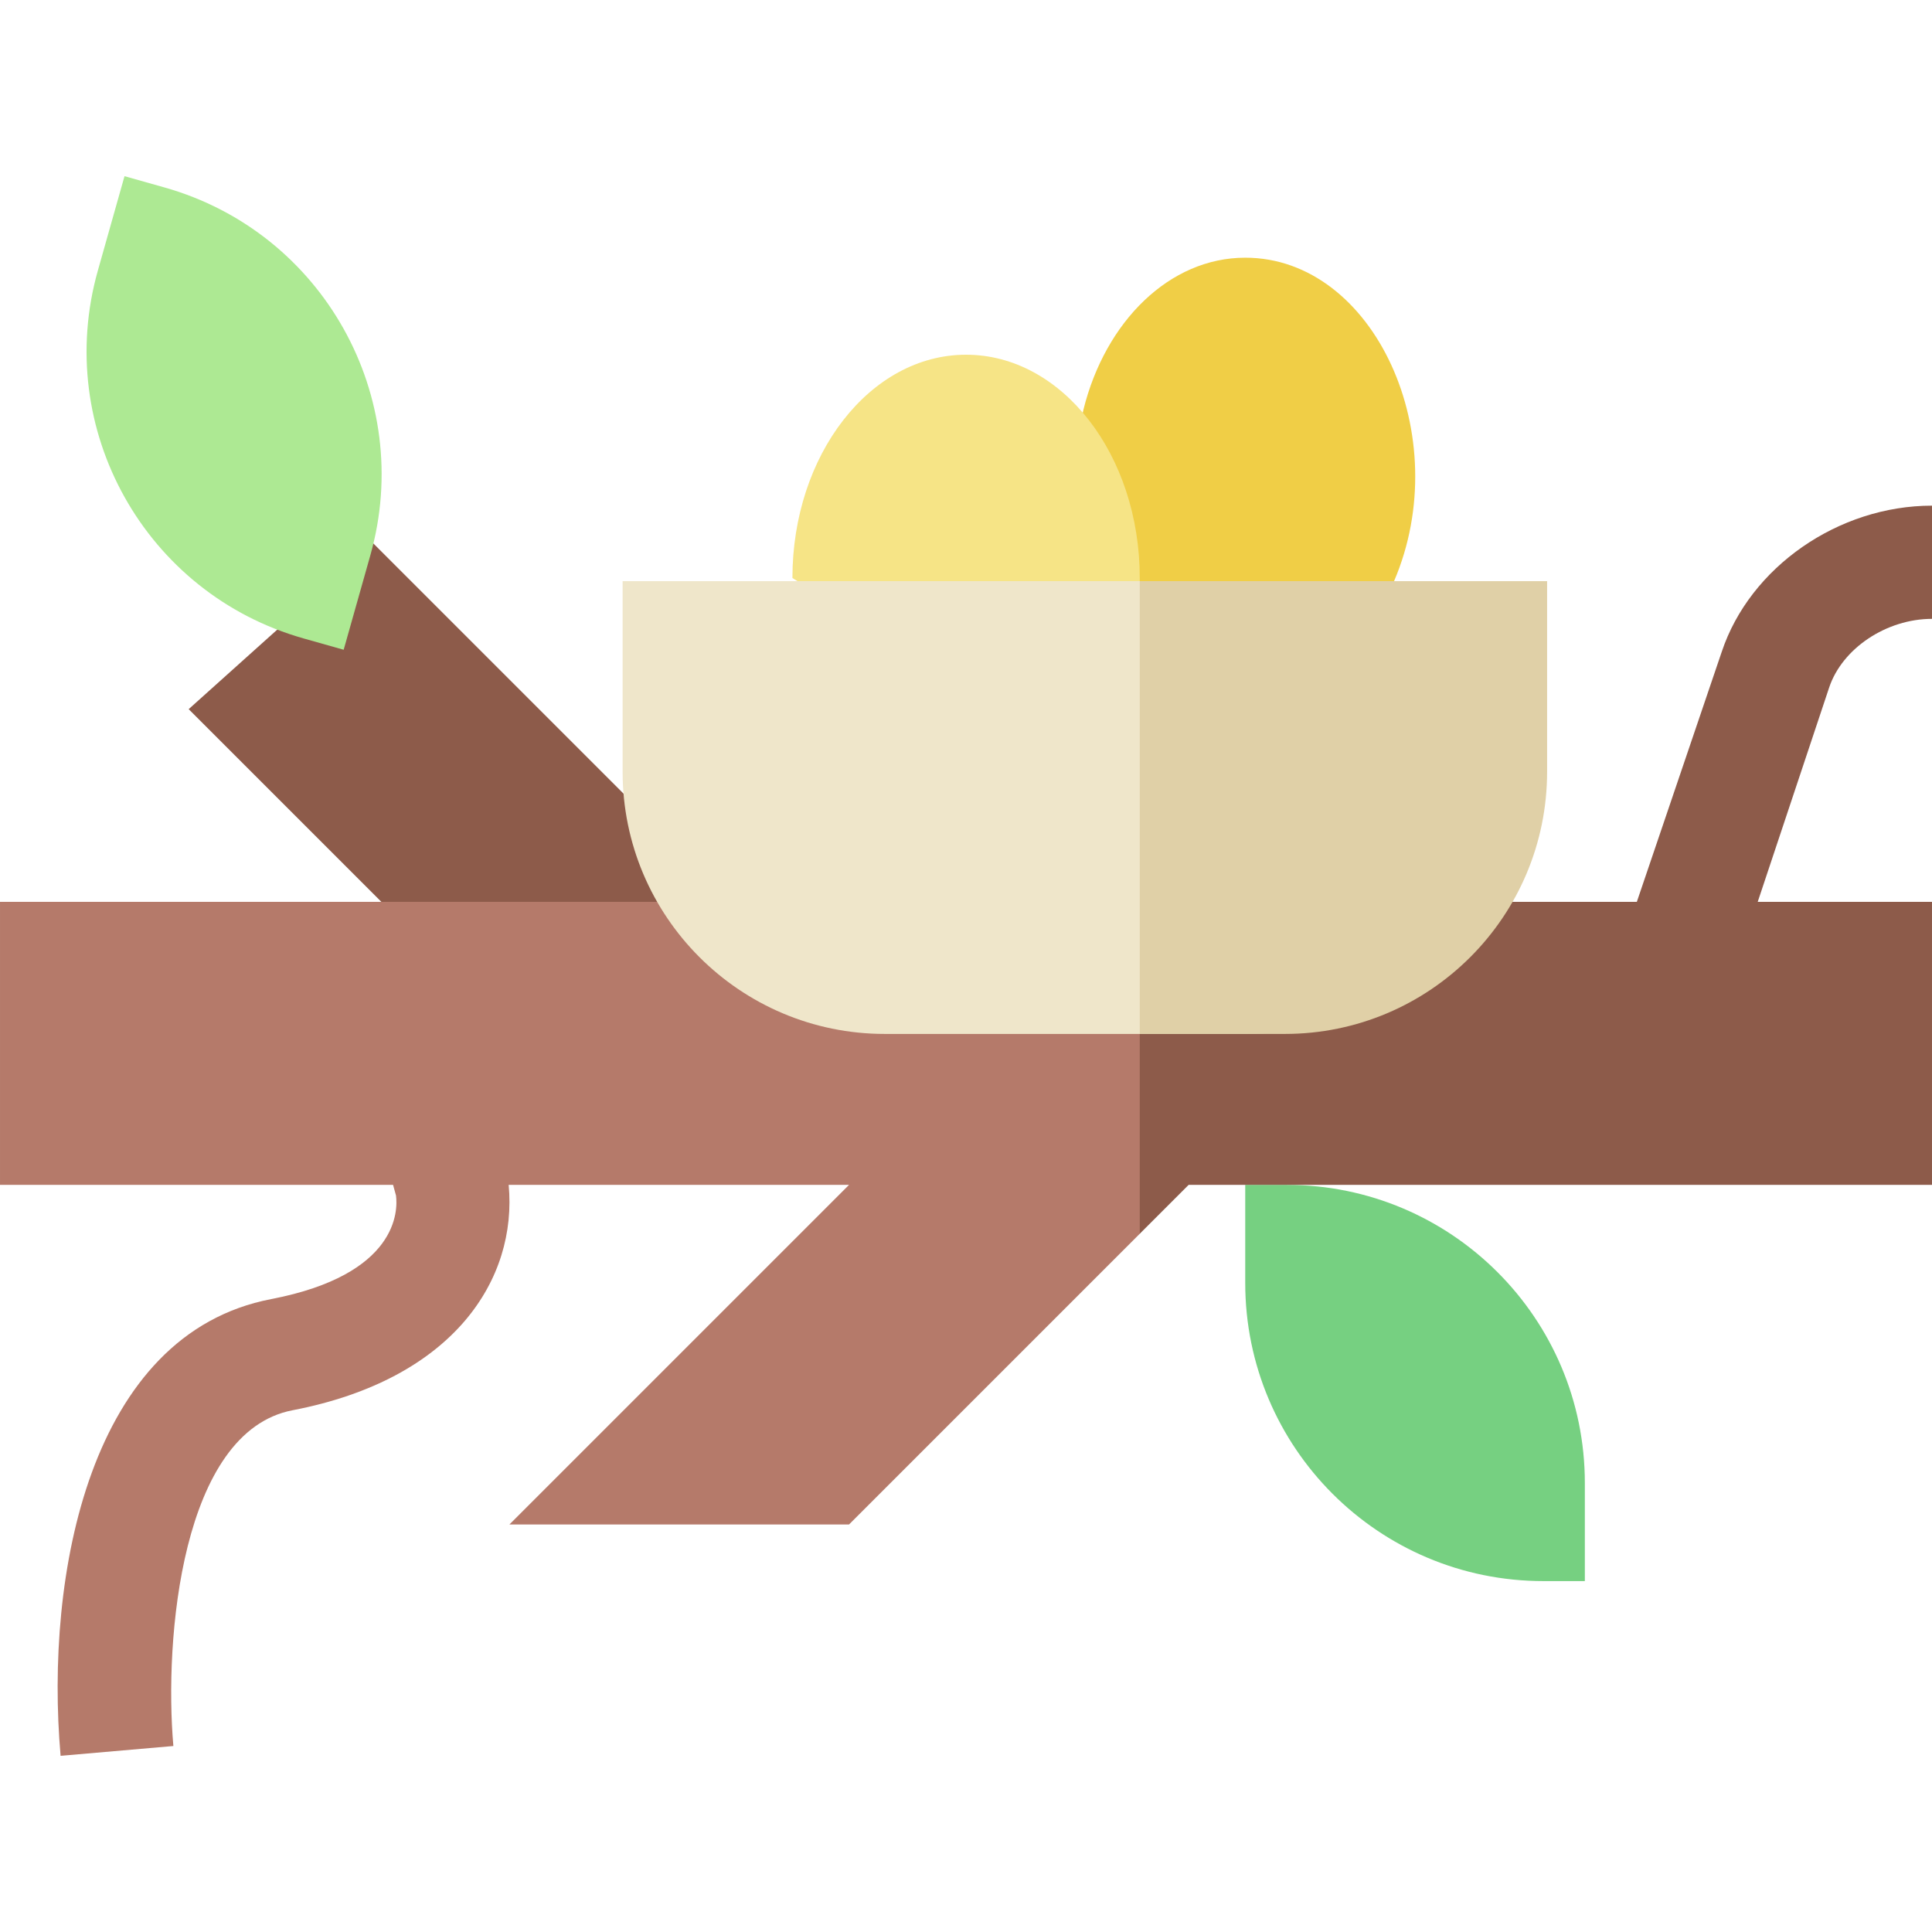 <svg id="Capa_1" enable-background="new 0 0 512 512" height="512" viewBox="0 0 512 512" width="512" xmlns="http://www.w3.org/2000/svg"><g><path d="m101.071 239.005-51.071-51.071 48.93-43.928 94.999 94.999s-21.422 20-47.467 20c-19.188 0-45.041-20-45.391-20z" fill="#8d5b4a"/><path d="m420 419.005h-11c-43.631 0-79-35.369-79-79v-26h11c43.631 0 79 35.37 79 79z" fill="#76d081"/><path d="m384.279 249.005-82.229-10c-10.091 0-280.602 0-302.05 0v75h104.167l.776 2.82c.504 3.896.678 20.955-33.091 27.449-48.161 9.263-59.989 73.083-55.796 121.038l29.888-2.601c-2.482-28.298 2.115-83.312 31.574-88.977 42.96-8.262 59.617-34.893 57.281-59.73h90.201l-90 90h90l77.05-77.05 12.95-19.95 191 1v-59h-121.721z" fill="#b57a6a"/><path d="m465.811 239.005 18.933-56.796c3.459-10.378 15.177-18.204 27.256-18.204v-30c-24.807 0-48.239 16.283-55.717 38.718-.844 2.485 5.032-14.82-22.507 66.282-5.407 0-126.325 0-131.727 0v87.95l12.95-12.95h197v-75z" fill="#8d5b4a"/><path d="m330 68.291c-20.084 0-37.089 16.92-42.878 40.274-1.997 8.477-6.147 40.701-6.147 58.868l88.469-13.429c16.422-38.359-5.187-85.713-39.444-85.713z" fill="#f0ce46"/><path d="m256.024 94.005c-25.418 0-46.024 26.494-46.024 59.175l45.368 28.038 46.682-25.894v-2.145c0-32.68-20.607-59.174-46.026-59.174z" fill="#f6e486"/><path d="m330.5 274.005c-31.289 0-98.897 0-96 0-38.384 0-69.5-31.116-69.5-69.5v-50.5h235v50.5c0 38.384-31.116 69.5-69.5 69.5z" fill="#efe6ca"/><path d="m410 204.505v-50.5h-107.95v120h38.45c38.384 0 69.5-31.116 69.5-69.5z" fill="#e0d0a7"/><path d="m91.077 172.191-10.585-2.988c-41.989-11.857-66.416-55.506-54.56-97.495l7.065-25.021 10.585 2.988c41.99 11.855 66.417 55.508 54.561 97.495z" fill="#ade993"/></g></svg>